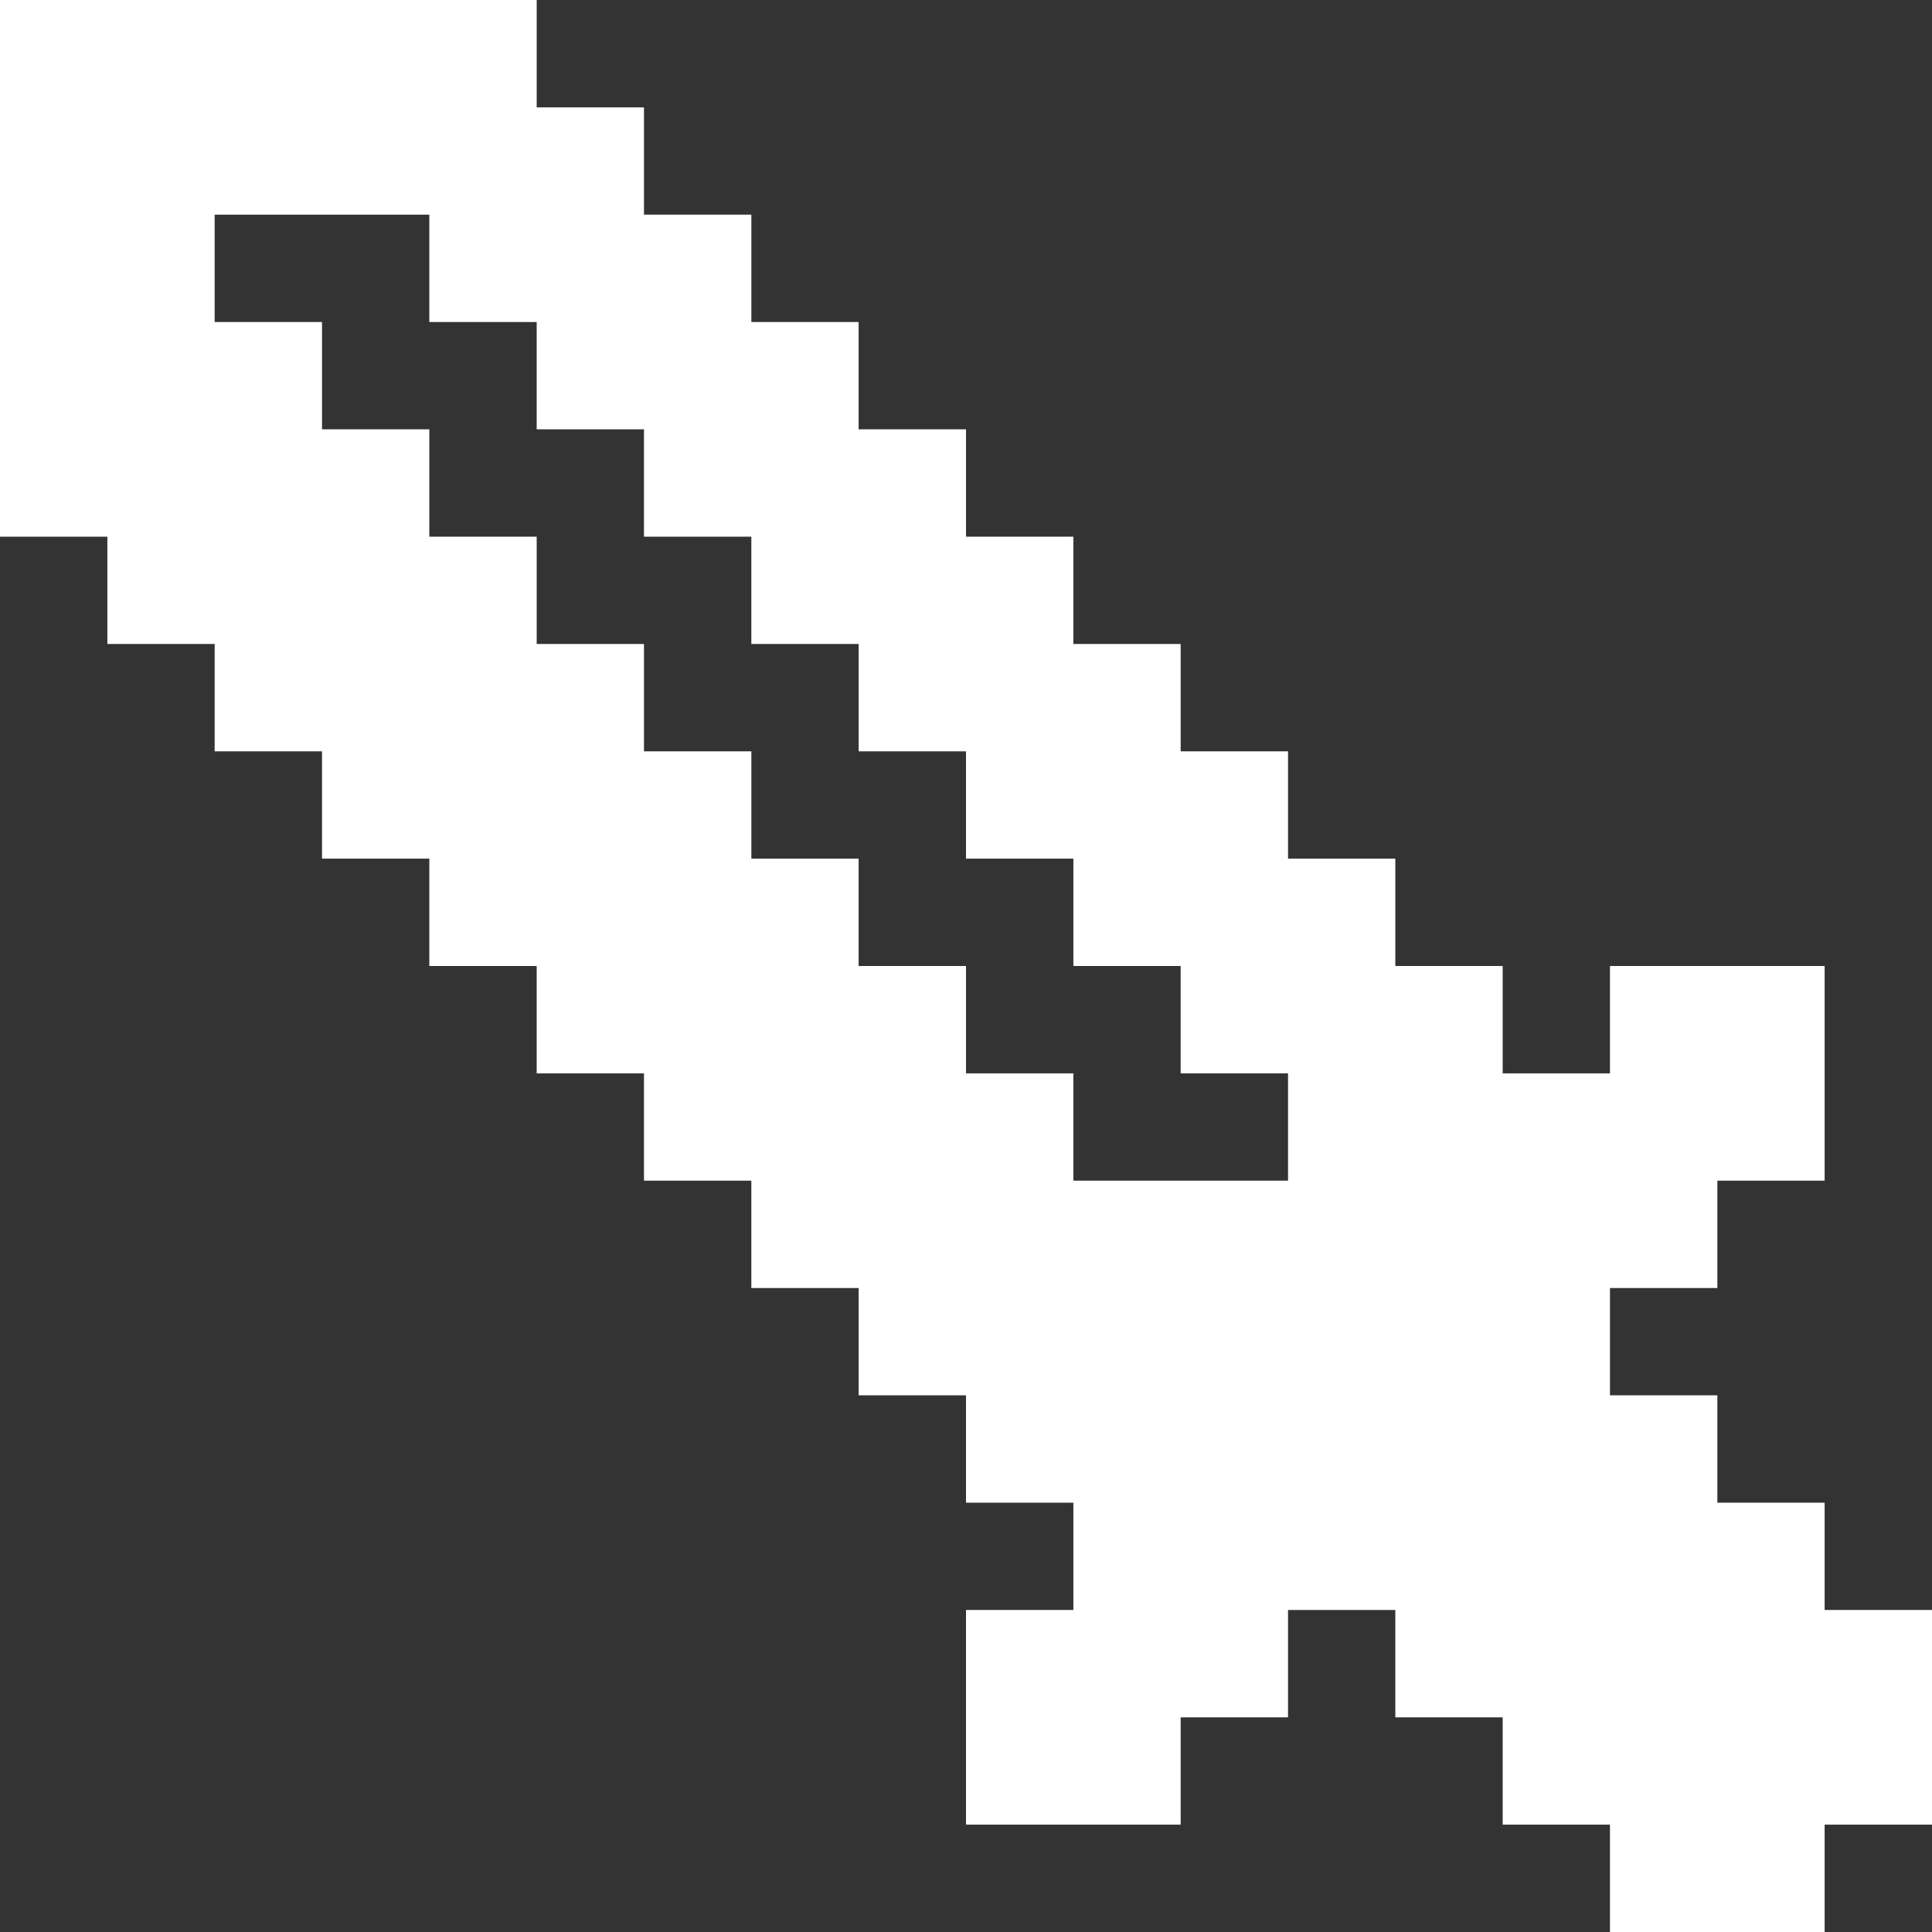 <?xml version="1.0" encoding="UTF-8"?>
<svg width="26.182px" height="26.182px" viewBox="0 0 26.182 26.182" version="1.1" xmlns="http://www.w3.org/2000/svg" xmlns:xlink="http://www.w3.org/1999/xlink">
    <rect x="0" y="0" width="26.182" height="26.182" fill="#333333" stroke="none"/>
    <title>memory:sword</title>
    <g id="Page-1" stroke="none" stroke-width="1" fill="none" fill-rule="evenodd">
        <g id="3" transform="translate(-728.909, -606.909)">
            <g id="memory:sword" transform="translate(726, 604)">
                <rect id="ViewBox" x="0" y="0" width="32" height="32"></rect>
                <path d="M11.636,4.364 L11.636,5.818 L13.091,5.818 L13.091,7.273 L14.545,7.273 L14.545,8.727 L16,8.727 L16,10.182 L17.455,10.182 L17.455,11.636 L18.909,11.636 L18.909,13.091 L20.364,13.091 L20.364,14.545 L21.818,14.545 L21.818,16 L23.273,16 L23.273,17.455 L24.727,17.455 L24.727,16 L27.636,16 L27.636,18.909 L26.182,18.909 L26.182,20.364 L24.727,20.364 L24.727,21.818 L26.182,21.818 L26.182,23.273 L27.636,23.273 L27.636,24.727 L29.091,24.727 L29.091,27.636 L27.636,27.636 L27.636,29.091 L24.727,29.091 L24.727,27.636 L23.273,27.636 L23.273,26.182 L21.818,26.182 L21.818,24.727 L20.364,24.727 L20.364,26.182 L18.909,26.182 L18.909,27.636 L16,27.636 L16,24.727 L17.455,24.727 L17.455,23.273 L16,23.273 L16,21.818 L14.545,21.818 L14.545,20.364 L13.091,20.364 L13.091,18.909 L11.636,18.909 L11.636,17.455 L10.182,17.455 L10.182,16 L8.727,16 L8.727,14.545 L7.273,14.545 L7.273,13.091 L5.818,13.091 L5.818,11.636 L4.364,11.636 L4.364,10.182 L2.909,10.182 L2.909,2.909 L10.182,2.909 L10.182,4.364 L11.636,4.364 M10.182,7.273 L8.727,7.273 L8.727,5.818 L5.818,5.818 L5.818,7.273 L7.273,7.273 L7.273,8.727 L8.727,8.727 L8.727,10.182 L10.182,10.182 L10.182,11.636 L11.636,11.636 L11.636,13.091 L13.091,13.091 L13.091,14.545 L14.545,14.545 L14.545,16 L16,16 L16,17.455 L17.455,17.455 L17.455,18.909 L20.364,18.909 L20.364,17.455 L18.909,17.455 L18.909,16 L17.455,16 L17.455,14.545 L16,14.545 L16,13.091 L14.545,13.091 L14.545,11.636 L13.091,11.636 L13.091,10.182 L11.636,10.182 L11.636,8.727 L10.182,8.727 L10.182,7.273 Z" id="Shape" fill="#FFFFFF" fill-rule="nonzero"></path>
            </g>
        </g>
    </g>
</svg>
